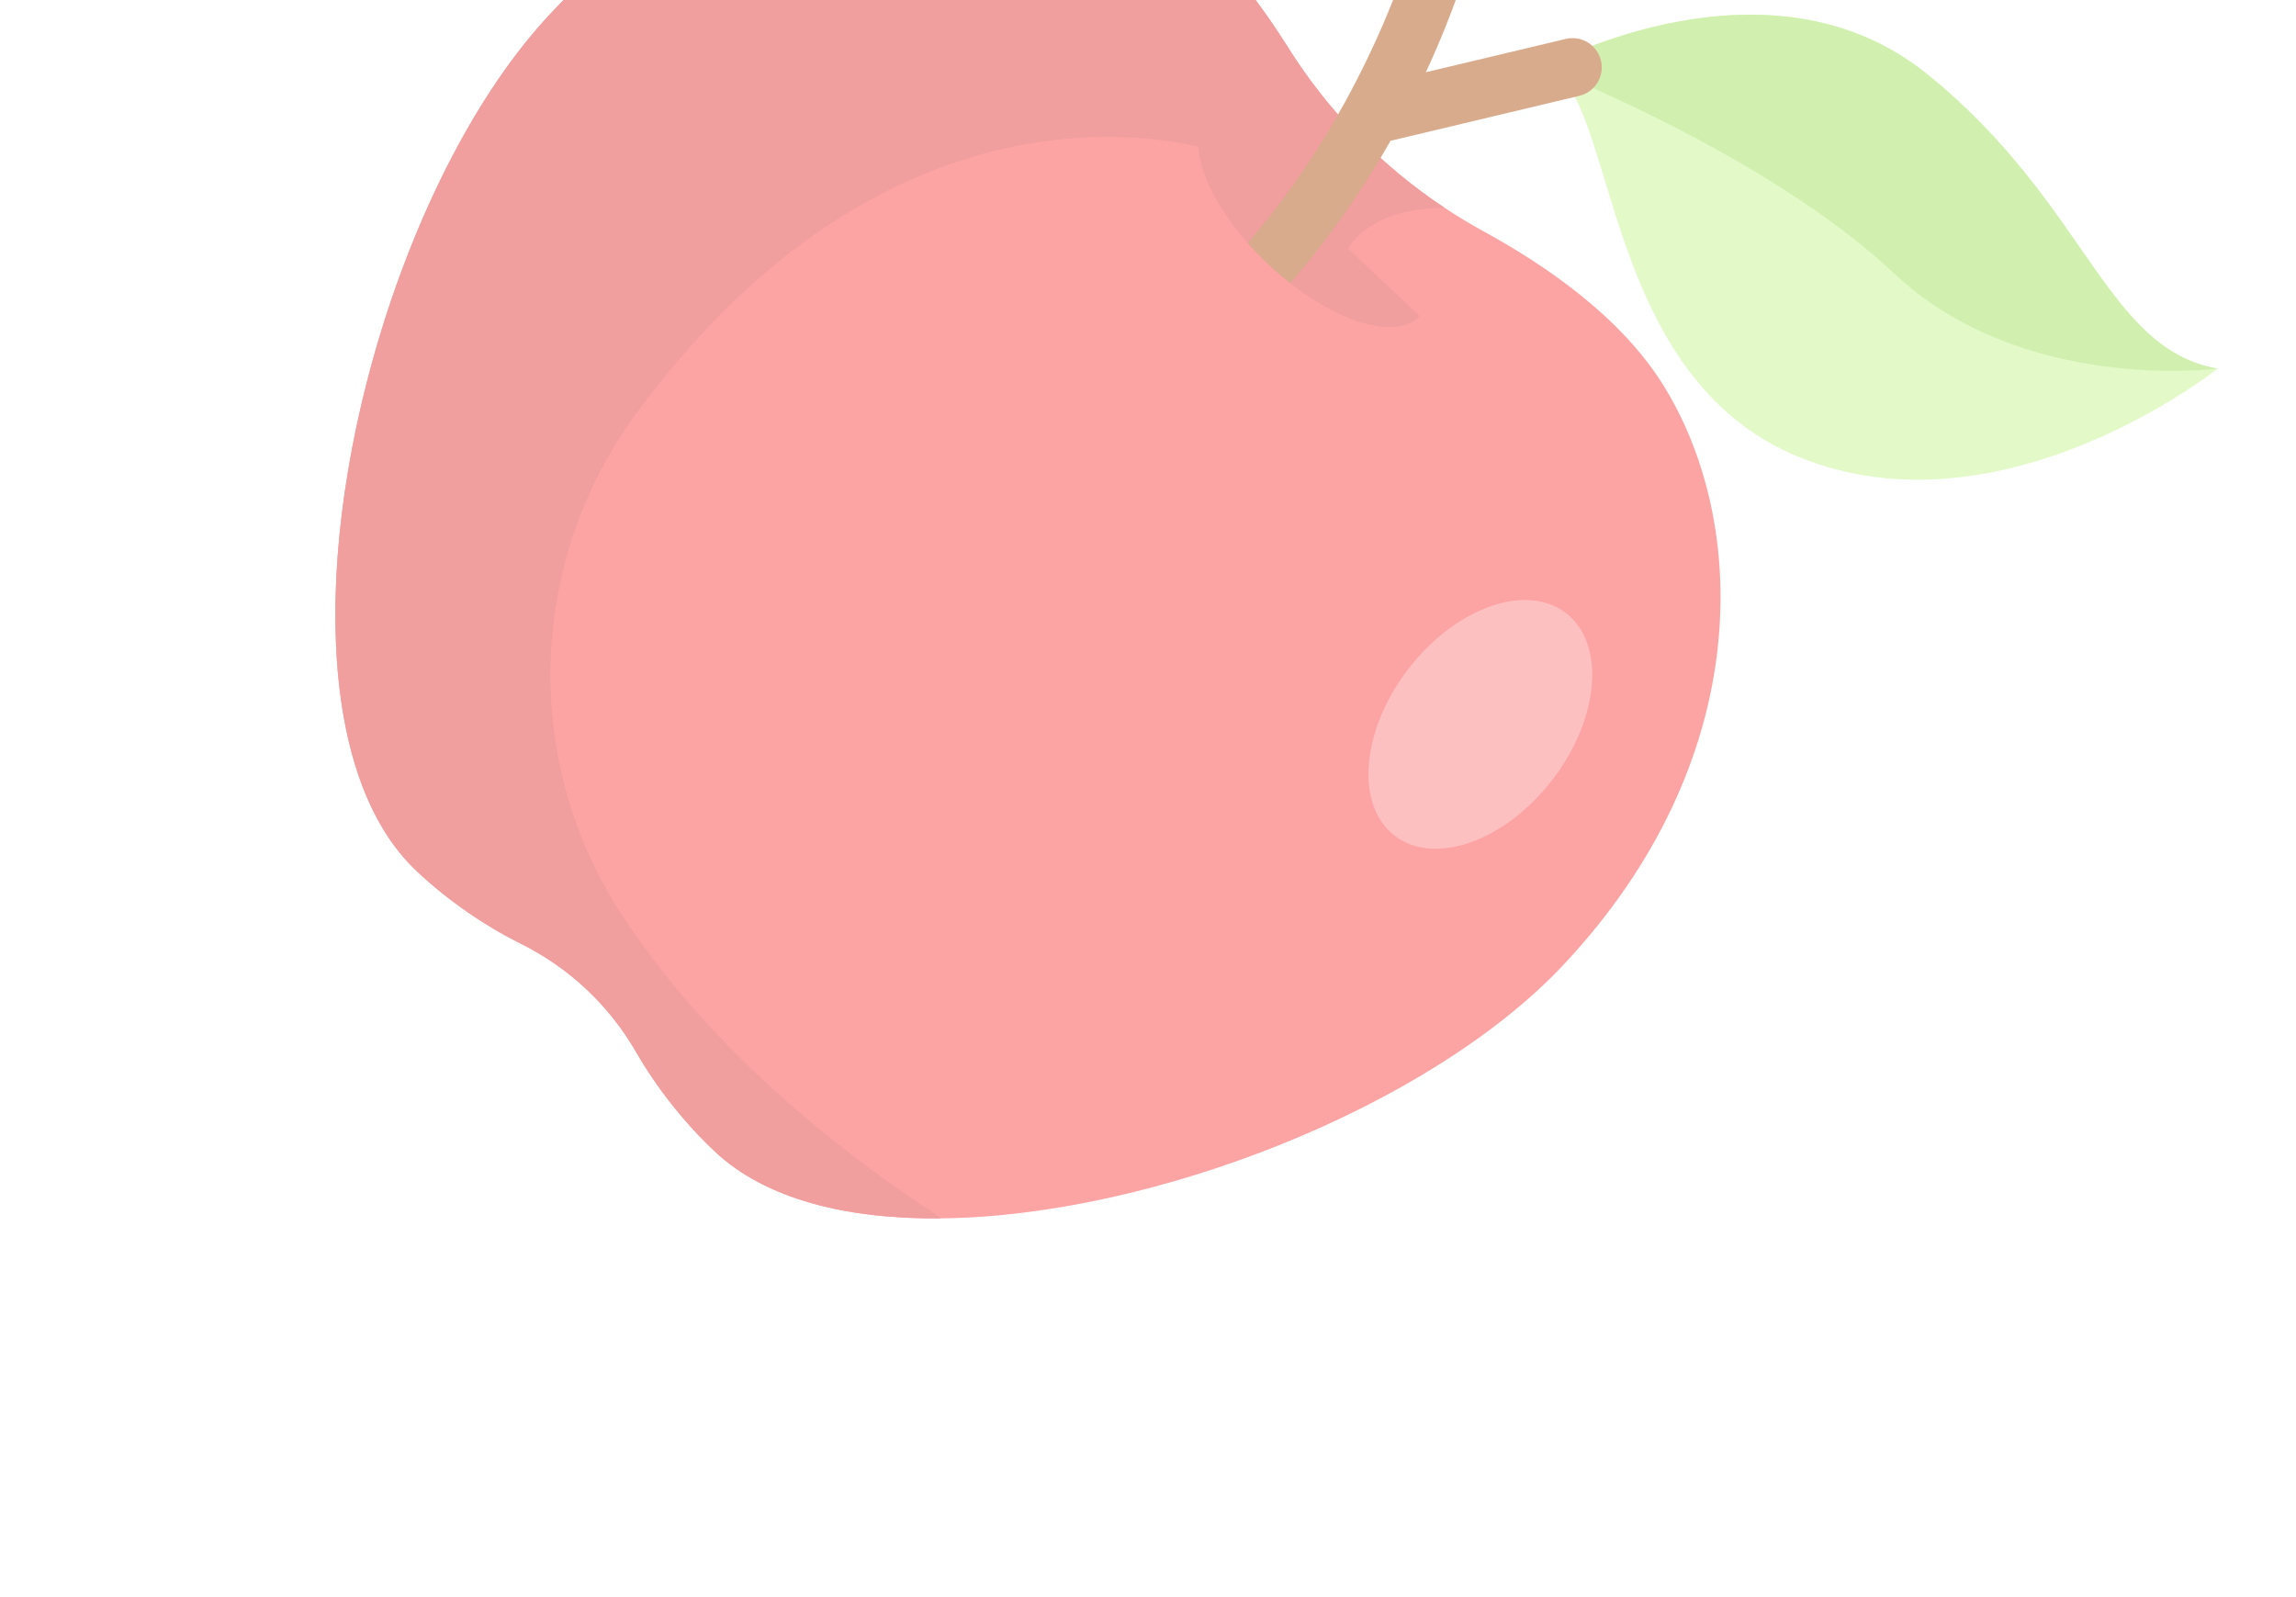 <svg width="115" height="80" viewBox="0 0 115 80" fill="none" xmlns="http://www.w3.org/2000/svg">
<g opacity="0.5" clip-path="url(#clip0_412_256)">
<path d="M78.291 48.347C71.615 55.447 57.77 60.917 47.147 61.028C42.432 61.08 38.353 60.075 35.815 57.688C34.21 56.179 32.852 54.416 31.866 52.706C30.519 50.363 28.508 48.472 26.087 47.271C24.32 46.392 22.477 45.145 20.873 43.636C18.213 41.135 16.963 36.85 16.815 31.847C16.498 21.32 21.055 7.614 27.588 0.666C37.228 -9.585 49.184 -10.011 56.356 -6.084C59.791 -4.203 62.562 -0.728 64.517 2.38C66.53 5.584 69.203 8.322 72.357 10.412C72.993 10.833 73.645 11.226 74.314 11.592C77.535 13.353 81.173 15.904 83.263 19.219C87.623 26.137 87.931 38.096 78.291 48.347Z" fill="#F94848"/>
<path d="M47.147 61.027C39.158 55.795 34.196 50.498 31.126 45.796C26.111 38.118 26.431 28.101 31.862 20.712C45.465 2.208 60.864 7.577 60.864 7.577C62.685 12.014 66.987 14.605 66.987 14.605C66.85 10.178 72.357 10.412 72.357 10.412C69.203 8.322 66.53 5.584 64.517 2.38C62.562 -0.728 59.791 -4.203 56.356 -6.084C49.184 -10.011 37.228 -9.584 27.588 0.666C17.95 10.916 12.615 35.871 20.872 43.636C22.477 45.145 24.32 46.392 26.087 47.271C28.508 48.472 30.519 50.363 31.866 52.706C32.852 54.416 34.21 56.179 35.815 57.688C38.353 60.075 42.432 61.08 47.147 61.028C47.147 61.028 47.147 61.028 47.147 61.027Z" fill="#E23D3D"/>
<path d="M111.071 18.467C111.071 18.467 100.315 27.052 90.099 22.89C80.333 18.911 80.966 5.434 77.792 3.558C77.653 3.472 77.501 3.41 77.341 3.375C77.336 3.373 77.333 3.373 77.333 3.373L77.34 3.368C77.679 3.184 88.606 -2.675 96.516 3.706C104.55 10.187 105.417 17.442 111.071 18.467Z" fill="#C7F492"/>
<path d="M111.072 18.467C111.072 18.467 101.294 19.735 94.887 13.71C89.254 8.412 79.955 4.438 77.792 3.557C77.533 3.451 77.378 3.39 77.341 3.375C77.336 3.372 77.333 3.373 77.333 3.373L77.34 3.368C77.679 3.184 88.606 -2.675 96.516 3.705C104.55 10.187 105.417 17.442 111.072 18.467Z" fill="#A3E261"/>
<path d="M77.754 39.06C80.123 35.981 80.428 32.242 78.435 30.709C76.442 29.177 72.907 30.431 70.538 33.51C68.17 36.59 67.865 40.329 69.858 41.861C71.851 43.394 75.386 42.14 77.754 39.06Z" fill="#FC8181"/>
<path d="M71.105 15.829C70.008 16.995 67.264 16.244 64.627 14.18C64.258 13.893 63.893 13.579 63.535 13.241C63.16 12.889 62.812 12.53 62.491 12.166C60.299 9.673 59.398 7.004 60.488 5.845L71.105 15.829Z" fill="#E23D3D"/>
<path d="M79.102 4.801L69.647 7.053C68.811 8.526 67.821 10.084 66.658 11.649C66.014 12.52 65.336 13.364 64.624 14.18C64.256 13.892 63.891 13.579 63.532 13.241C63.158 12.889 62.81 12.53 62.489 12.166C63.218 11.328 63.887 10.476 64.507 9.626C69.008 3.442 70.704 -2.636 70.721 -2.705C70.935 -3.486 71.741 -3.946 72.522 -3.732C73.304 -3.52 73.764 -2.714 73.55 -1.933C73.501 -1.755 72.875 0.482 71.417 3.618L78.424 1.95C79.211 1.761 80.001 2.25 80.187 3.036C80.376 3.823 79.89 4.613 79.102 4.801Z" fill="#B25719"/>
</g>
<defs>
<clipPath id="clip0_412_256">
<rect width="81" height="81" fill="white" transform="translate(55.57 -34.922) rotate(43.24)"/>
</clipPath>
</defs>
</svg>
